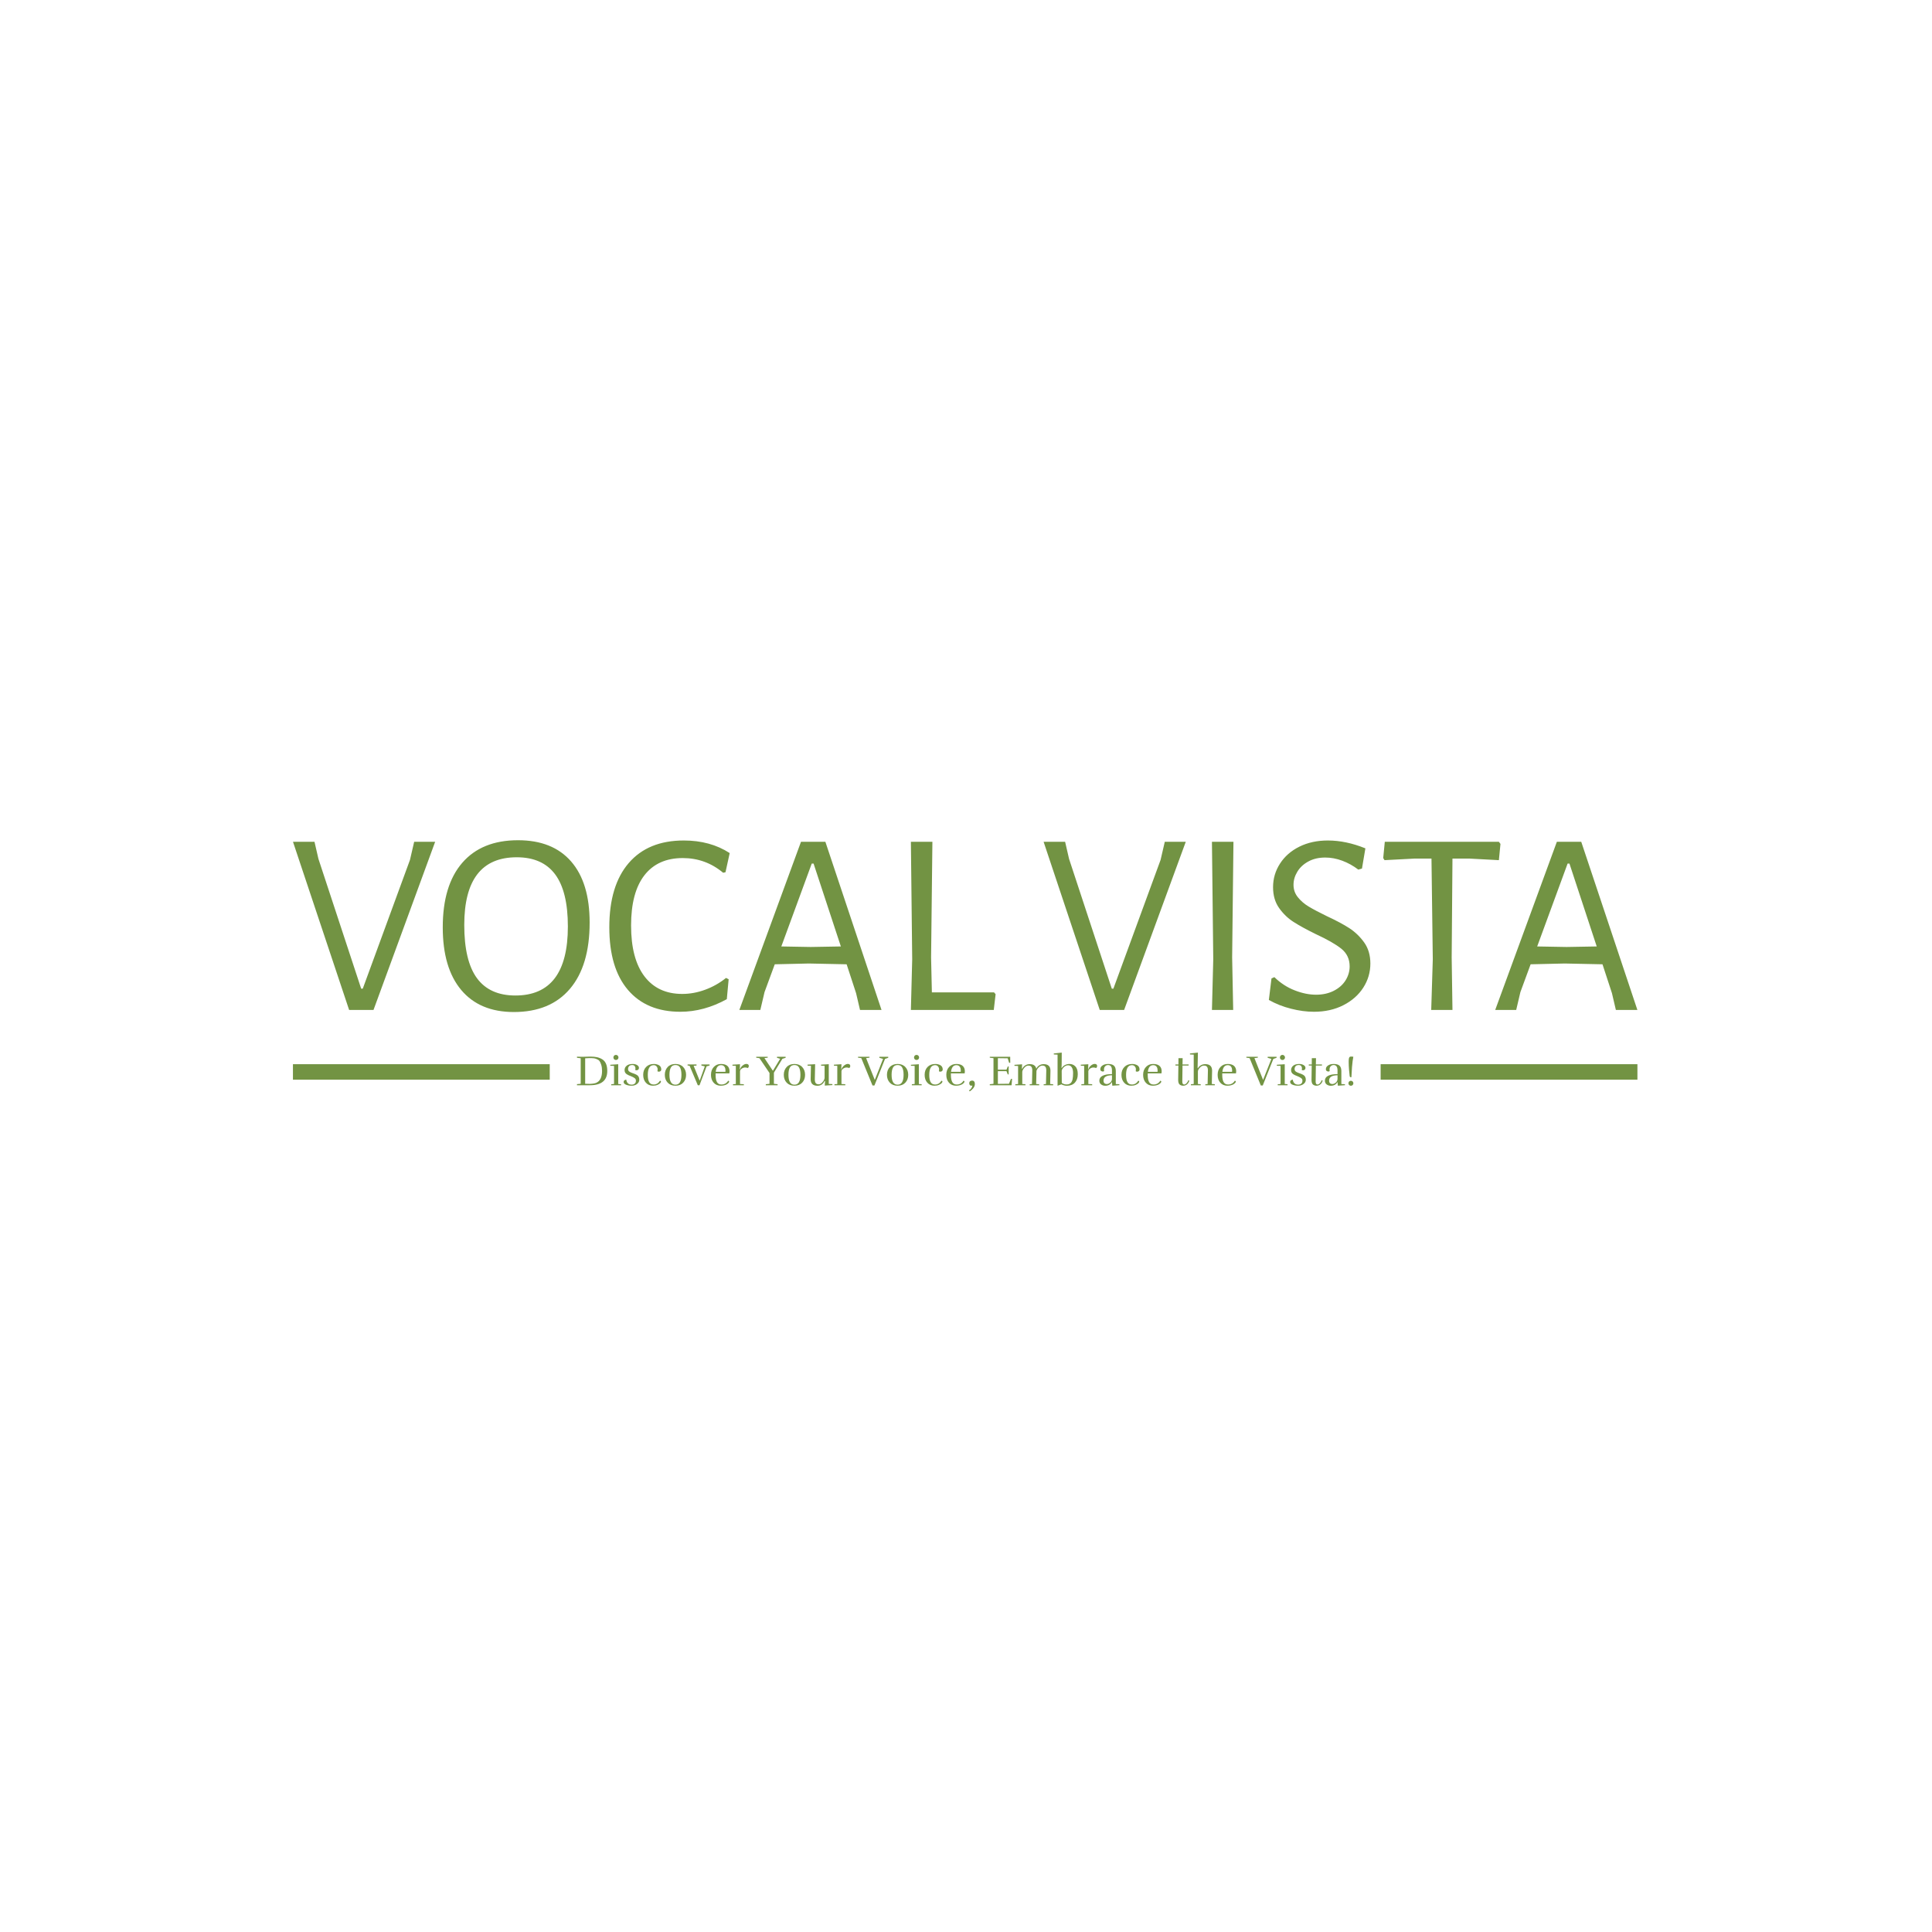 <svg xmlns="http://www.w3.org/2000/svg" version="1.1" xmlns:xlink="http://www.w3.org/1999/xlink" xmlns:svgjs="http://svgjs.dev/svgjs" width="1000" height="1000" viewBox="0 0 1000 1000"><rect width="1000" height="1000" fill="#ffffff"></rect><g transform="matrix(0.7,0,0,0.7,149.576,434.788)"><svg viewBox="0 0 396 74" data-background-color="#ffffff" preserveAspectRatio="xMidYMid meet" height="186" width="1000" xmlns="http://www.w3.org/2000/svg" xmlns:xlink="http://www.w3.org/1999/xlink"><g id="tight-bounds" transform="matrix(1,0,0,1,0.24,0.064)"><svg viewBox="0 0 395.52 73.872" height="73.872" width="395.52"><g><svg viewBox="0 0 395.52 73.872" height="73.872" width="395.52"><g><svg viewBox="0 0 395.52 73.872" height="73.872" width="395.52"><g id="textblocktransform"><svg viewBox="0 0 395.52 73.872" height="73.872" width="395.52" id="textblock"><g><rect width="75.544" height="4.558" y="65.893" fill="#729343" data-fill-palette-color="tertiary"></rect><rect width="75.544" height="4.558" y="65.893" x="319.976" fill="#729343" data-fill-palette-color="tertiary"></rect></g><g><svg viewBox="0 0 395.52 50.54" height="50.54" width="395.52"><g transform="matrix(1,0,0,1,0,0)"><svg width="395.52" viewBox="0.75 -32.35 256.28 32.75" height="50.54" data-palette-color="#729343"><path d="M27.85-32.05L16.1 0 11.45 0 0.75-32.05 4.85-32.05 5.6-28.8 13.75-4.05 14.05-4.05 23.05-28.6 23.85-32.05 27.85-32.05ZM43.65-32.35Q50.25-32.35 53.77-28.3 57.3-24.25 57.3-16.65L57.3-16.65Q57.3-8.45 53.55-4.03 49.8 0.4 42.85 0.4L42.85 0.4Q36.35 0.4 32.82-3.8 29.3-8 29.3-15.75L29.3-15.75Q29.3-23.75 33.02-28.05 36.75-32.35 43.65-32.35L43.65-32.35ZM43.4-29.1Q33.4-29.1 33.4-16.2L33.4-16.2Q33.4-9.35 35.82-6.05 38.25-2.75 43.15-2.75L43.15-2.75Q53.15-2.75 53.15-15.9L53.15-15.9Q53.15-22.6 50.72-25.85 48.3-29.1 43.4-29.1L43.4-29.1ZM75.25-32.3Q80.3-32.3 84-29.9L84-29.9 83.2-26.25 82.75-26.15Q79.4-28.95 75.05-28.95L75.05-28.95Q70.3-28.95 67.75-25.68 65.2-22.4 65.2-16.1L65.2-16.1Q65.2-9.75 67.75-6.4 70.3-3.05 74.95-3.05L74.95-3.05Q77.15-3.05 79.32-3.85 81.5-4.65 83.3-6.1L83.3-6.1 83.8-5.85 83.45-2.05Q79.09 0.35 74.59 0.35L74.59 0.35Q68.15 0.35 64.59-3.83 61.05-8 61.05-15.75L61.05-15.75Q61.05-23.7 64.75-28 68.45-32.3 75.25-32.3L75.25-32.3ZM102.24-32.05L112.94 0 108.84 0 108.09-3.2 106.29-8.7 99.09-8.85 92.59-8.7 90.64-3.4 89.84 0 85.84 0 97.59-32.05 102.24-32.05ZM99.44-12L105.19-12.1 99.99-27.9 99.64-27.9 93.84-12.1 99.44-12ZM134.39-3.35L134.69-3 134.34 0 118.54 0 118.79-9.65 118.54-32.05 122.64-32.05 122.39-10 122.54-3.35 134.39-3.35ZM170.94-32.05L159.19 0 154.54 0 143.84-32.05 147.94-32.05 148.69-28.8 156.84-4.05 157.14-4.05 166.14-28.6 166.94-32.05 170.94-32.05ZM180.03-32.05L179.78-10 179.98 0 175.93 0 176.18-9.65 175.93-32.05 180.03-32.05ZM198.03-32.3Q201.48-32.3 205.18-30.8L205.18-30.8 204.53-26.95 203.83-26.75Q202.38-27.85 200.76-28.45 199.13-29.05 197.53-29.05L197.53-29.05Q195.68-29.05 194.31-28.3 192.93-27.55 192.21-26.35 191.48-25.15 191.48-23.85L191.48-23.85Q191.48-22.5 192.31-21.48 193.13-20.45 194.38-19.7 195.63-18.95 197.78-17.9L197.78-17.9Q200.48-16.65 202.13-15.58 203.78-14.5 204.96-12.85 206.13-11.2 206.13-8.85L206.13-8.85Q206.13-6.35 204.78-4.25 203.43-2.15 200.98-0.9 198.53 0.35 195.38 0.35L195.38 0.35Q193.28 0.35 191.01-0.23 188.73-0.8 186.78-1.9L186.78-1.9 187.28-6 187.83-6.25Q189.58-4.55 191.71-3.73 193.83-2.9 195.78-2.9L195.78-2.9Q197.68-2.9 199.16-3.65 200.63-4.4 201.41-5.65 202.18-6.9 202.18-8.3L202.18-8.3Q202.18-10.4 200.58-11.68 198.98-12.95 195.73-14.45L195.73-14.45Q193.08-15.75 191.48-16.78 189.88-17.8 188.73-19.43 187.58-21.05 187.58-23.4L187.58-23.4Q187.58-25.85 188.91-27.9 190.23-29.95 192.61-31.13 194.98-32.3 198.03-32.3L198.03-32.3ZM230.63-32.05L230.93-31.65 230.63-28.55 225.03-28.85 221.78-28.85 221.63-10 221.78 0 217.73 0 218.03-9.65 217.78-28.85 214.53-28.85 208.83-28.55 208.58-28.95 208.88-32.05 230.63-32.05ZM246.33-32.05L257.03 0 252.93 0 252.18-3.2 250.38-8.7 243.18-8.85 236.68-8.7 234.73-3.4 233.93 0 229.93 0 241.68-32.05 246.33-32.05ZM243.53-12L249.28-12.1 244.08-27.9 243.73-27.9 237.93-12.1 243.53-12Z" opacity="1" transform="matrix(1,0,0,1,0,0)" fill="#729343" class="wordmark-text-0" data-fill-palette-color="primary" id="text-0"></path></svg></g></svg></g><g transform="matrix(1,0,0,1,75.544,62.471)"><svg viewBox="0 0 244.431 11.401" height="11.401" width="244.431"><g transform="matrix(1,0,0,1,8,0)"><svg width="228.431" viewBox="1.95 -38.3 910.5 45.45" height="11.401" data-palette-color="#729343"><path d="M25.1-30.65Q22.9-31.5 21.9-31.6 20.9-31.7 19.48-31.78 18.05-31.85 16.13-31.85 14.2-31.85 11.55-31.6L11.55-31.6 11.55-1.75 17.05-1.6Q22.2-1.8 24.65-2.9L24.65-2.9Q31.3-5.95 31.35-16.7L31.35-16.7Q31.35-20.9 30.4-23.9 29.45-26.9 28.38-28.35 27.3-29.8 25.1-30.65ZM8.1-33.35L8.1-33.35 17.8-33.6Q22.25-33.6 25.6-32.85 28.95-32.1 31.75-30.3L31.75-30.3Q37.45-26.65 37.45-16.75L37.45-16.75Q37.45 0 17.05 0L17.05 0 1.95 0 1.95-1.3 6.3-1.7 6.3-31.65 1.95-32.2 1.95-33.5Q5-33.35 8.1-33.35ZM50.6-32.58Q50.6-31.35 49.75-30.48 48.9-29.6 47.62-29.6 46.35-29.6 45.5-30.45 44.65-31.3 44.65-32.58 44.65-33.85 45.5-34.73 46.35-35.6 47.6-35.6 48.85-35.6 49.72-34.7 50.6-33.8 50.6-32.58ZM53.6 0L42.1 0 42.1-1.2 45.4-1.45 45.4-22.7 41-22.85 41-24 50.3-24.65 50.3-1.45 53.6-1.2 53.6 0ZM66.1-0.7L66.1-0.7Q68.1-0.7 69.57-1.8 71.05-2.9 71.05-5.5L71.05-5.5Q71.05-7.25 69.47-8.4 67.9-9.55 65.55-10.48 63.2-11.4 62.37-11.78 61.55-12.15 60.2-13L60.2-13Q57.75-14.65 57.75-17.75 57.75-20.85 60.2-22.9 62.65-24.95 67.35-24.95L67.35-24.95Q70.35-24.95 72.47-23.63 74.6-22.3 74.6-20.45 74.6-18.6 73.2-17.9L73.2-17.9Q72.45-17.55 71.72-17.55 71-17.55 70.3-17.85L70.3-17.85Q70.5-18.75 70.5-19.8 70.5-20.85 70-21.9L70-21.9Q69.15-23.7 66.75-23.7 64.35-23.7 63.1-22.4 61.85-21.1 61.85-19L61.85-19Q61.85-16.85 63.65-15.8L63.65-15.8Q65-14.95 67-14.25 69-13.55 69.72-13.28 70.45-13 71.65-12.35 72.85-11.7 73.45-11L73.45-11Q75-9.3 75-6.4 75-3.5 72.4-1.48 69.8 0.55 66.05 0.55 62.3 0.55 59.47-0.6 56.65-1.75 56.65-3.95L56.65-3.95Q56.65-6 59.7-6.65L59.7-6.65Q60.6-0.7 66.1-0.7ZM92.19-24.95L92.19-24.95Q94.99-24.95 97.59-23.75L97.59-23.75Q99.04-23.1 99.92-21.75 100.79-20.4 100.79-18.6 100.79-16.8 99.19-16.15L99.19-16.15Q98.54-15.9 97.82-15.9 97.09-15.9 96.34-16.4L96.34-16.4Q96.54-17.45 96.54-18.88 96.54-20.3 95.64-21.6L95.64-21.6Q94.34-23.55 91.94-23.55L91.94-23.55Q84.99-23.55 84.99-12.1L84.99-12.1Q84.99-6.5 86.62-3.68 88.24-0.85 91.89-0.85L91.89-0.85Q96.54-0.85 99.34-5.35L99.34-5.35Q100.44-5 100.44-4.28 100.44-3.55 99.52-2.48 98.59-1.4 96.32-0.43 94.04 0.55 91.09 0.55L91.09 0.55Q85.94 0.55 82.77-2.95 79.59-6.45 79.59-12.2 79.59-17.95 83.02-21.45 86.44-24.95 92.19-24.95ZM129.89-12.2Q129.89-6.65 126.54-3.05 123.19 0.55 117.42 0.55 111.64 0.55 108.29-3.05 104.94-6.65 104.94-12.2 104.94-17.75 108.29-21.35 111.64-24.95 117.42-24.95 123.19-24.95 126.54-21.35 129.89-17.75 129.89-12.2ZM110.39-12.2L110.39-12.2Q110.39-0.65 117.42-0.65 124.44-0.65 124.44-12.2L124.44-12.2Q124.44-17.8 122.84-20.75 121.24-23.7 117.44-23.7 113.64-23.7 112.02-20.75 110.39-17.8 110.39-12.2ZM131.64-23.2L131.64-24.4 142.14-24.4 142.14-23.1 138.74-22.8 145.84-5.35 151.84-22.15 147.84-23.1 147.84-24.4 157.44-24.4 157.44-23.1 153.94-22.15 145.64 0 143.64 0 133.99-22.85 131.64-23.2ZM170.54 0.55Q165.39 0.55 162.24-2.95 159.09-6.45 159.09-12.2 159.09-17.95 162.41-21.45 165.74-24.95 170.79-24.95 175.84-24.95 178.34-22.68 180.84-20.4 180.84-16.35L180.84-16.35Q180.84-15.15 180.64-13.95L180.64-13.95 164.49-13.95 164.49-12.2Q164.49-6.6 166.09-3.73 167.69-0.85 171.34-0.85L171.34-0.85Q176.49-0.85 179.29-5.35L179.29-5.35Q180.39-5 180.39-4.3L180.39-4.3Q180.39-3.05 178.09-1.4L178.09-1.4Q176.99-0.6 174.99-0.03 172.99 0.55 170.54 0.55L170.54 0.55ZM176.09-17.4L176.09-17.4Q176.09-19.7 175.14-21.35L175.14-21.35Q173.84-23.55 170.94-23.55L170.94-23.55Q165.54-23.55 164.64-15.75L164.64-15.75 175.99-15.75Q176.09-16.6 176.09-17.4ZM200.63-25L200.63-25Q201.93-25 202.68-24.38 203.43-23.75 203.43-22.65L203.43-22.65Q203.43-20.75 201.98-20.15L201.98-20.15Q201.18-20.8 199.08-20.8 196.98-20.8 195.06-19.43 193.13-18.05 193.13-16.3L193.13-16.3 193.13-1.45 197.63-1.2 197.63 0 184.93 0 184.93-1.2 188.23-1.4 188.23-22.75 184.28-22.95 184.28-24.1 193.13-24.65 192.83-18.5 193.03-18.5Q193.88-21.2 196.16-23.1 198.43-25 200.63-25ZM237.23-1.2L237.23 0 223.38 0 223.38-1.2 227.73-1.65 227.73-14.35 215.93-31.75 212.13-32.3 212.13-33.4 225.63-33.4 225.63-32.35 221.78-31.8 231.68-16.95 240.23-31.05 236.48-32.2 236.48-33.4 246.63-33.4 246.63-32.2 242.83-31 232.88-14.75 232.88-1.65 237.23-1.2ZM269.43-12.2Q269.43-6.65 266.08-3.05 262.73 0.55 256.95 0.55 251.18 0.55 247.83-3.05 244.48-6.65 244.48-12.2 244.48-17.75 247.83-21.35 251.18-24.95 256.95-24.95 262.73-24.95 266.08-21.35 269.43-17.75 269.43-12.2ZM249.93-12.2L249.93-12.2Q249.93-0.65 256.95-0.65 263.98-0.65 263.98-12.2L263.98-12.2Q263.98-17.8 262.38-20.75 260.78-23.7 256.98-23.7 253.18-23.7 251.55-20.75 249.93-17.8 249.93-12.2ZM283.97 0.6L283.97 0.6Q275.97 0.6 275.97-7.1L275.97-7.1Q275.97-12.75 276.32-22.8L276.32-22.8 272.32-23 272.32-24.15 281.22-24.7Q280.87-11.5 280.87-6.75L280.87-6.75Q280.87-3.9 281.92-2.5 282.97-1.1 285.45-1.1 287.92-1.1 290.12-3.88 292.32-6.65 292.32-8.75L292.32-8.75 292.32-22.8 288.17-23 288.17-24.15 297.22-24.7 297.22-1.55 301.47-1.35 301.52-0.2 292.52 0.4 292.87-5 292.27-5Q289.67 0.6 283.97 0.6ZM319.62-25L319.62-25Q320.92-25 321.67-24.38 322.42-23.75 322.42-22.65L322.42-22.65Q322.42-20.75 320.97-20.15L320.97-20.15Q320.17-20.8 318.07-20.8 315.97-20.8 314.05-19.43 312.12-18.05 312.12-16.3L312.12-16.3 312.12-1.45 316.62-1.2 316.62 0 303.92 0 303.92-1.2 307.22-1.4 307.22-22.75 303.27-22.95 303.27-24.1 312.12-24.65 311.82-18.5 312.02-18.5Q312.87-21.2 315.15-23.1 317.42-25 319.62-25ZM331.52-32.35L331.52-33.4 345.02-33.4 345.02-32.35 341.02-31.8 351.17-6.25 360.92-30.9 356.52-32.2 356.52-33.4 366.97-33.4 366.97-32.2 363.17-30.85 350.77 0.3 348.52 0.3 335.37-31.8 331.52-32.35ZM390.41-12.2Q390.41-6.65 387.06-3.05 383.71 0.55 377.94 0.55 372.16 0.55 368.81-3.05 365.46-6.65 365.46-12.2 365.46-17.75 368.81-21.35 372.16-24.95 377.94-24.95 383.71-24.95 387.06-21.35 390.41-17.75 390.41-12.2ZM370.91-12.2L370.91-12.2Q370.91-0.65 377.94-0.65 384.96-0.65 384.96-12.2L384.96-12.2Q384.96-17.8 383.36-20.75 381.76-23.7 377.96-23.7 374.16-23.7 372.54-20.75 370.91-17.8 370.91-12.2ZM403.16-32.58Q403.16-31.35 402.31-30.48 401.46-29.6 400.19-29.6 398.91-29.6 398.06-30.45 397.21-31.3 397.21-32.58 397.21-33.85 398.06-34.73 398.91-35.6 400.16-35.6 401.41-35.6 402.29-34.7 403.16-33.8 403.16-32.58ZM406.16 0L394.66 0 394.66-1.2 397.96-1.45 397.96-22.7 393.56-22.85 393.56-24 402.86-24.65 402.86-1.45 406.16-1.2 406.16 0ZM422.26-24.95L422.26-24.95Q425.06-24.95 427.66-23.75L427.66-23.75Q429.11-23.1 429.98-21.75 430.86-20.4 430.86-18.6 430.86-16.8 429.26-16.15L429.26-16.15Q428.61-15.9 427.88-15.9 427.16-15.9 426.41-16.4L426.41-16.4Q426.61-17.45 426.61-18.88 426.61-20.3 425.71-21.6L425.71-21.6Q424.41-23.55 422.01-23.55L422.01-23.55Q415.06-23.55 415.06-12.1L415.06-12.1Q415.06-6.5 416.68-3.68 418.31-0.85 421.96-0.85L421.96-0.85Q426.61-0.85 429.41-5.35L429.41-5.35Q430.51-5 430.51-4.28 430.51-3.55 429.58-2.48 428.66-1.4 426.38-0.43 424.11 0.55 421.16 0.55L421.16 0.55Q416.01 0.55 412.83-2.95 409.66-6.45 409.66-12.2 409.66-17.95 413.08-21.45 416.51-24.95 422.26-24.95ZM446.51 0.55Q441.36 0.55 438.21-2.95 435.06-6.45 435.06-12.2 435.06-17.95 438.38-21.45 441.71-24.95 446.76-24.95 451.81-24.95 454.31-22.68 456.81-20.4 456.81-16.35L456.81-16.35Q456.81-15.15 456.61-13.95L456.61-13.95 440.46-13.95 440.46-12.2Q440.46-6.6 442.06-3.73 443.66-0.85 447.31-0.85L447.31-0.85Q452.46-0.85 455.26-5.35L455.26-5.35Q456.36-5 456.36-4.3L456.36-4.3Q456.36-3.05 454.06-1.4L454.06-1.4Q452.96-0.6 450.96-0.03 448.96 0.55 446.51 0.55L446.51 0.55ZM452.06-17.4L452.06-17.4Q452.06-19.7 451.11-21.35L451.11-21.35Q449.81-23.55 446.91-23.55L446.91-23.55Q441.51-23.55 440.61-15.75L440.61-15.75 451.96-15.75Q452.06-16.6 452.06-17.4ZM468.55-1.4L468.55-1.4Q468.55 1.45 466.3 3.95 464.05 6.45 462.45 7.15L462.45 7.15 461.65 6.05Q463.25 5.2 464.35 3.6 465.45 2 465.65 0.25L465.65 0.25Q465.15 0.55 464.2 0.55 463.25 0.55 462.6-0.28 461.95-1.1 461.95-2.48 461.95-3.85 462.93-4.65 463.9-5.45 465.35-5.45 466.8-5.45 467.68-4.45 468.55-3.45 468.55-1.4ZM511.6 0L486.05 0 486.05-1.2 490.4-1.65 490.4-31.75 486.05-32.3 486.05-33.4 510-33.4 510.05-26.3 508.75-26.3 507.05-31.6 495.55-31.75 495.55-18.3 505.65-18.3 507.2-22 508.2-22 508.2-12.7 507.15-12.7 505.65-16.5 495.55-16.5 495.55-1.6 508.55-1.75 510.9-7.45 512.2-7.45 511.6 0ZM549.2-24.75L549.2-24.75Q557.2-24.75 557.2-17.05L557.2-17.05Q557.2-11.5 556.85-1.45L556.85-1.45 560.4-1.2 560.4 0 549.25 0 549.25-1.2 551.95-1.4Q552.3-14.6 552.3-17.43 552.3-20.25 551.25-21.65 550.2-23.05 547.85-23.05 545.5-23.05 543.5-21.08 541.5-19.1 540.8-16.85L540.8-16.85Q540.8-11.45 540.45-1.45L540.45-1.45 544-1.2 544 0 532.85 0 532.85-1.2 535.55-1.4Q535.9-14.6 535.9-17.43 535.9-20.25 534.85-21.65 533.8-23.05 531.22-23.05 528.65-23.05 526.4-20.33 524.15-17.6 524.15-15.5L524.15-15.5 524.15-1.45 527.9-1.2 527.9 0 516 0 516-1.2 519.25-1.4 519.25-22.6 515-22.8 515-23.95 523.95-24.55 523.7-19.4 524.2-19.4Q525.55-22.05 527.82-23.4 530.1-24.75 532.8-24.75L532.8-24.75Q539.55-24.75 540.6-19.35L540.6-19.35 540.6-19.4Q541.95-22.05 544.22-23.4 546.5-24.75 549.2-24.75ZM576.44-0.9L576.44-0.9Q578.34-0.9 579.72-1.7 581.09-2.5 581.87-3.7 582.64-4.9 583.09-6.75L583.09-6.75Q583.74-9.7 583.74-14.2 583.74-18.7 582.19-21.05 580.64-23.4 577.84-23.4 575.04-23.4 572.72-21.03 570.39-18.65 570.39-16.65L570.39-16.65 570.49-2.75Q572.89-0.9 576.44-0.9ZM561.09-37.25L570.44-38.3 570.39-27.6Q570.39-22.5 570.14-20.35L570.14-20.35 570.59-20.35Q571.94-22.55 574.34-23.75 576.74-24.95 579.49-24.95L579.49-24.95Q583.64-24.95 586.44-22.08 589.24-19.2 589.24-12.98 589.24-6.75 585.89-3.08 582.54 0.6 576.34 0.6L576.34 0.6Q574.94 0.6 573.12 0.15 571.29-0.3 570.14-1.05L570.14-1.05 565.54 0.55 565.54-35.9 561.14-36.1 561.09-37.25ZM609.14-25L609.14-25Q610.44-25 611.19-24.38 611.94-23.75 611.94-22.65L611.94-22.65Q611.94-20.75 610.49-20.15L610.49-20.15Q609.69-20.8 607.59-20.8 605.49-20.8 603.56-19.43 601.64-18.05 601.64-16.3L601.64-16.3 601.64-1.45 606.14-1.2 606.14 0 593.44 0 593.44-1.2 596.74-1.4 596.74-22.75 592.79-22.95 592.79-24.1 601.64-24.65 601.34-18.5 601.54-18.5Q602.39-21.2 604.66-23.1 606.94-25 609.14-25ZM619.44-5.4L619.44-5.4Q619.44-2.15 622.09-1.55L622.09-1.55Q622.69-1.4 623.24-1.4L623.24-1.4Q625.14-1.4 627.19-3.03 629.24-4.65 629.34-7.4L629.34-7.4 629.34-11.7Q619.44-11.6 619.44-5.4ZM621.44 0.6L621.44 0.6Q618.59 0.6 616.56-0.98 614.54-2.55 614.54-5.4L614.54-5.4Q614.59-9.25 618.41-11.15 622.24-13.05 629.34-13.05L629.34-13.05 629.34-17.35Q629.34-23.7 624.74-23.7L624.74-23.7Q622.39-23.7 620.94-21.75L620.94-21.75Q619.94-20.4 619.94-18.4L619.94-18.4Q619.94-17.55 620.14-16.6L620.14-16.6Q619.44-16.1 618.71-16.1 617.99-16.1 617.29-16.4L617.29-16.4Q615.69-17 615.69-18.7L615.69-18.7Q615.69-21 617.34-22.5L617.34-22.5Q620.04-24.95 624.79-24.95 629.54-24.95 631.69-22.93 633.84-20.9 633.84-16.55L633.84-16.55 633.84-1.4 638.04-1.2 638.09-0.05 629.74 0.55 629.29-3.9Q626.99 0.6 621.44 0.6ZM653.08-24.95L653.08-24.95Q655.88-24.95 658.48-23.75L658.48-23.75Q659.93-23.1 660.81-21.75 661.68-20.4 661.68-18.6 661.68-16.8 660.08-16.15L660.08-16.15Q659.43-15.9 658.71-15.9 657.98-15.9 657.23-16.4L657.23-16.4Q657.43-17.45 657.43-18.88 657.43-20.3 656.53-21.6L656.53-21.6Q655.23-23.55 652.83-23.55L652.83-23.55Q645.88-23.55 645.88-12.1L645.88-12.1Q645.88-6.5 647.51-3.68 649.13-0.85 652.78-0.85L652.78-0.85Q657.43-0.85 660.23-5.35L660.23-5.35Q661.33-5 661.33-4.28 661.33-3.55 660.41-2.48 659.48-1.4 657.21-0.43 654.93 0.55 651.98 0.55L651.98 0.55Q646.83 0.55 643.66-2.95 640.48-6.45 640.48-12.2 640.48-17.95 643.91-21.45 647.33-24.95 653.08-24.95ZM677.33 0.55Q672.18 0.55 669.03-2.95 665.88-6.45 665.88-12.2 665.88-17.95 669.21-21.45 672.53-24.95 677.58-24.95 682.63-24.95 685.13-22.68 687.63-20.4 687.63-16.35L687.63-16.35Q687.63-15.15 687.43-13.95L687.43-13.95 671.28-13.95 671.28-12.2Q671.28-6.6 672.88-3.73 674.48-0.85 678.13-0.85L678.13-0.85Q683.28-0.85 686.08-5.35L686.08-5.35Q687.18-5 687.18-4.3L687.18-4.3Q687.18-3.05 684.88-1.4L684.88-1.4Q683.78-0.6 681.78-0.03 679.78 0.55 677.33 0.55L677.33 0.55ZM682.88-17.4L682.88-17.4Q682.88-19.7 681.93-21.35L681.93-21.35Q680.63-23.55 677.73-23.55L677.73-23.55Q672.33-23.55 671.43-15.75L671.43-15.75 682.78-15.75Q682.88-16.6 682.88-17.4ZM719.93-5.2L719.93-5.2Q719.93-5.05 719.88-4.85L719.88-4.85Q719.08-2.4 717.2-0.93 715.33 0.55 712.83 0.55 710.33 0.55 708.65-0.88 706.98-2.3 706.98-6.45L706.98-6.45Q706.98-7.6 707.23-23.1L707.23-23.1 703.78-23.1 703.78-24.4 707.28-24.4 707.33-31.75 712.23-31.75 712.08-24.4 719.23-24.4 719.23-23.1 712.08-23.1Q711.83-6.95 711.83-4.2L711.83-4.2Q711.83-0.85 714.03-0.85L714.03-0.85Q715.38-0.85 716.85-2.4 718.33-3.95 718.93-5.9L718.93-5.9Q719.93-5.9 719.93-5.2ZM738.77-24.75L738.77-24.75Q746.77-24.75 746.77-17.05L746.77-17.05Q746.77-11.5 746.42-1.45L746.42-1.45 749.97-1.2 749.97 0 738.82 0 738.82-1.2 741.52-1.4Q741.87-14.6 741.87-17.43 741.87-20.25 740.82-21.65 739.77-23.05 737.2-23.05 734.62-23.05 732.37-20.6 730.12-18.15 730.12-16.1L730.12-16.1 730.12-1.45 733.42-1.2 733.42 0 721.92 0 721.92-1.2 725.22-1.45 725.22-35.9 720.82-36.1 720.77-37.25 730.12-38.3Q729.82-21.15 729.77-20L729.77-20 730.17-20Q731.52-22.3 733.8-23.53 736.07-24.75 738.77-24.75ZM764.72 0.55Q759.57 0.55 756.42-2.95 753.27-6.45 753.27-12.2 753.27-17.95 756.6-21.45 759.92-24.95 764.97-24.95 770.02-24.95 772.52-22.68 775.02-20.4 775.02-16.35L775.02-16.35Q775.02-15.15 774.82-13.95L774.82-13.95 758.67-13.95 758.67-12.2Q758.67-6.6 760.27-3.73 761.87-0.85 765.52-0.85L765.52-0.85Q770.67-0.85 773.47-5.35L773.47-5.35Q774.57-5 774.57-4.3L774.57-4.3Q774.57-3.05 772.27-1.4L772.27-1.4Q771.17-0.6 769.17-0.03 767.17 0.55 764.72 0.55L764.72 0.55ZM770.27-17.4L770.27-17.4Q770.27-19.7 769.32-21.35L769.32-21.35Q768.02-23.55 765.12-23.55L765.12-23.55Q759.72-23.55 758.82-15.75L758.82-15.75 770.17-15.75Q770.27-16.6 770.27-17.4ZM786.92-32.35L786.92-33.4 800.42-33.4 800.42-32.35 796.42-31.8 806.57-6.25 816.32-30.9 811.92-32.2 811.92-33.4 822.37-33.4 822.37-32.2 818.57-30.85 806.17 0.3 803.92 0.3 790.77-31.8 786.92-32.35ZM832.26-32.58Q832.26-31.35 831.41-30.48 830.56-29.6 829.29-29.6 828.01-29.6 827.16-30.45 826.31-31.3 826.31-32.58 826.31-33.85 827.16-34.73 828.01-35.6 829.26-35.6 830.51-35.6 831.39-34.7 832.26-33.8 832.26-32.58ZM835.26 0L823.76 0 823.76-1.2 827.06-1.45 827.06-22.7 822.66-22.85 822.66-24 831.96-24.65 831.96-1.45 835.26-1.2 835.26 0ZM847.76-0.7L847.76-0.7Q849.76-0.7 851.24-1.8 852.71-2.9 852.71-5.5L852.71-5.5Q852.71-7.25 851.14-8.4 849.56-9.55 847.21-10.48 844.86-11.4 844.04-11.78 843.21-12.15 841.86-13L841.86-13Q839.41-14.65 839.41-17.75 839.41-20.85 841.86-22.9 844.31-24.95 849.01-24.95L849.01-24.95Q852.01-24.95 854.14-23.63 856.26-22.3 856.26-20.45 856.26-18.6 854.86-17.9L854.86-17.9Q854.11-17.55 853.39-17.55 852.66-17.55 851.96-17.85L851.96-17.85Q852.16-18.75 852.16-19.8 852.16-20.85 851.66-21.9L851.66-21.9Q850.81-23.7 848.41-23.7 846.01-23.7 844.76-22.4 843.51-21.1 843.51-19L843.51-19Q843.51-16.85 845.31-15.8L845.31-15.8Q846.66-14.95 848.66-14.25 850.66-13.55 851.39-13.28 852.11-13 853.31-12.35 854.51-11.7 855.11-11L855.11-11Q856.66-9.3 856.66-6.4 856.66-3.5 854.06-1.48 851.46 0.55 847.71 0.55 843.96 0.55 841.14-0.6 838.31-1.75 838.31-3.95L838.31-3.95Q838.31-6 841.36-6.65L841.36-6.65Q842.26-0.7 847.76-0.7ZM876.31-5.2L876.31-5.2Q876.31-5.05 876.26-4.85L876.26-4.85Q875.46-2.4 873.58-0.93 871.71 0.55 869.21 0.55 866.71 0.55 865.03-0.88 863.36-2.3 863.36-6.45L863.36-6.45Q863.36-7.6 863.61-23.1L863.61-23.1 860.16-23.1 860.16-24.4 863.66-24.4 863.71-31.75 868.61-31.75 868.46-24.4 875.61-24.4 875.61-23.1 868.46-23.1Q868.21-6.95 868.21-4.2L868.21-4.2Q868.21-0.85 870.41-0.85L870.41-0.85Q871.76-0.85 873.23-2.4 874.71-3.95 875.31-5.9L875.31-5.9Q876.31-5.9 876.31-5.2ZM883.96-5.4L883.96-5.4Q883.96-2.15 886.61-1.55L886.61-1.55Q887.21-1.4 887.76-1.4L887.76-1.4Q889.66-1.4 891.71-3.03 893.76-4.65 893.86-7.4L893.86-7.4 893.86-11.7Q883.96-11.6 883.96-5.4ZM885.96 0.6L885.96 0.6Q883.11 0.6 881.08-0.98 879.06-2.55 879.06-5.4L879.06-5.4Q879.11-9.25 882.93-11.15 886.76-13.05 893.86-13.05L893.86-13.05 893.86-17.35Q893.86-23.7 889.26-23.7L889.26-23.7Q886.91-23.7 885.46-21.75L885.46-21.75Q884.46-20.4 884.46-18.4L884.46-18.4Q884.46-17.55 884.66-16.6L884.66-16.6Q883.96-16.1 883.23-16.1 882.51-16.1 881.81-16.4L881.81-16.4Q880.21-17 880.21-18.7L880.21-18.7Q880.21-21 881.86-22.5L881.86-22.5Q884.56-24.95 889.31-24.95 894.06-24.95 896.21-22.93 898.36-20.9 898.36-16.55L898.36-16.55 898.36-1.4 902.56-1.2 902.61-0.05 894.26 0.55 893.81-3.9Q891.51 0.6 885.96 0.6ZM911.63-0.25Q910.8 0.6 909.55 0.6 908.3 0.6 907.48-0.23 906.65-1.05 906.65-2.27 906.65-3.5 907.48-4.38 908.3-5.25 909.53-5.25 910.75-5.25 911.6-4.38 912.45-3.5 912.45-2.3 912.45-1.1 911.63-0.25ZM910.85-21.45L910.15-9.45 909.5-9.4Q908.9-9.4 908.55-9.78 908.2-10.15 908.15-10.55L908.15-10.55Q907.8-12.7 907.38-17.93 906.95-23.15 906.95-27.6 906.95-32.05 907.9-33L907.9-33Q908.5-33.65 909.8-33.65 911.1-33.65 912.4-33.45L912.4-33.45Q911.55-29.4 910.85-21.45L910.85-21.45Z" opacity="1" transform="matrix(1,0,0,1,0,0)" fill="#729343" class="slogan-text-1" data-fill-palette-color="secondary" id="text-1"></path></svg></g></svg></g></svg></g></svg></g><g></g></svg></g><defs></defs></svg><rect width="395.52" height="73.872" fill="none" stroke="none" visibility="hidden"></rect></g></svg></g></svg>